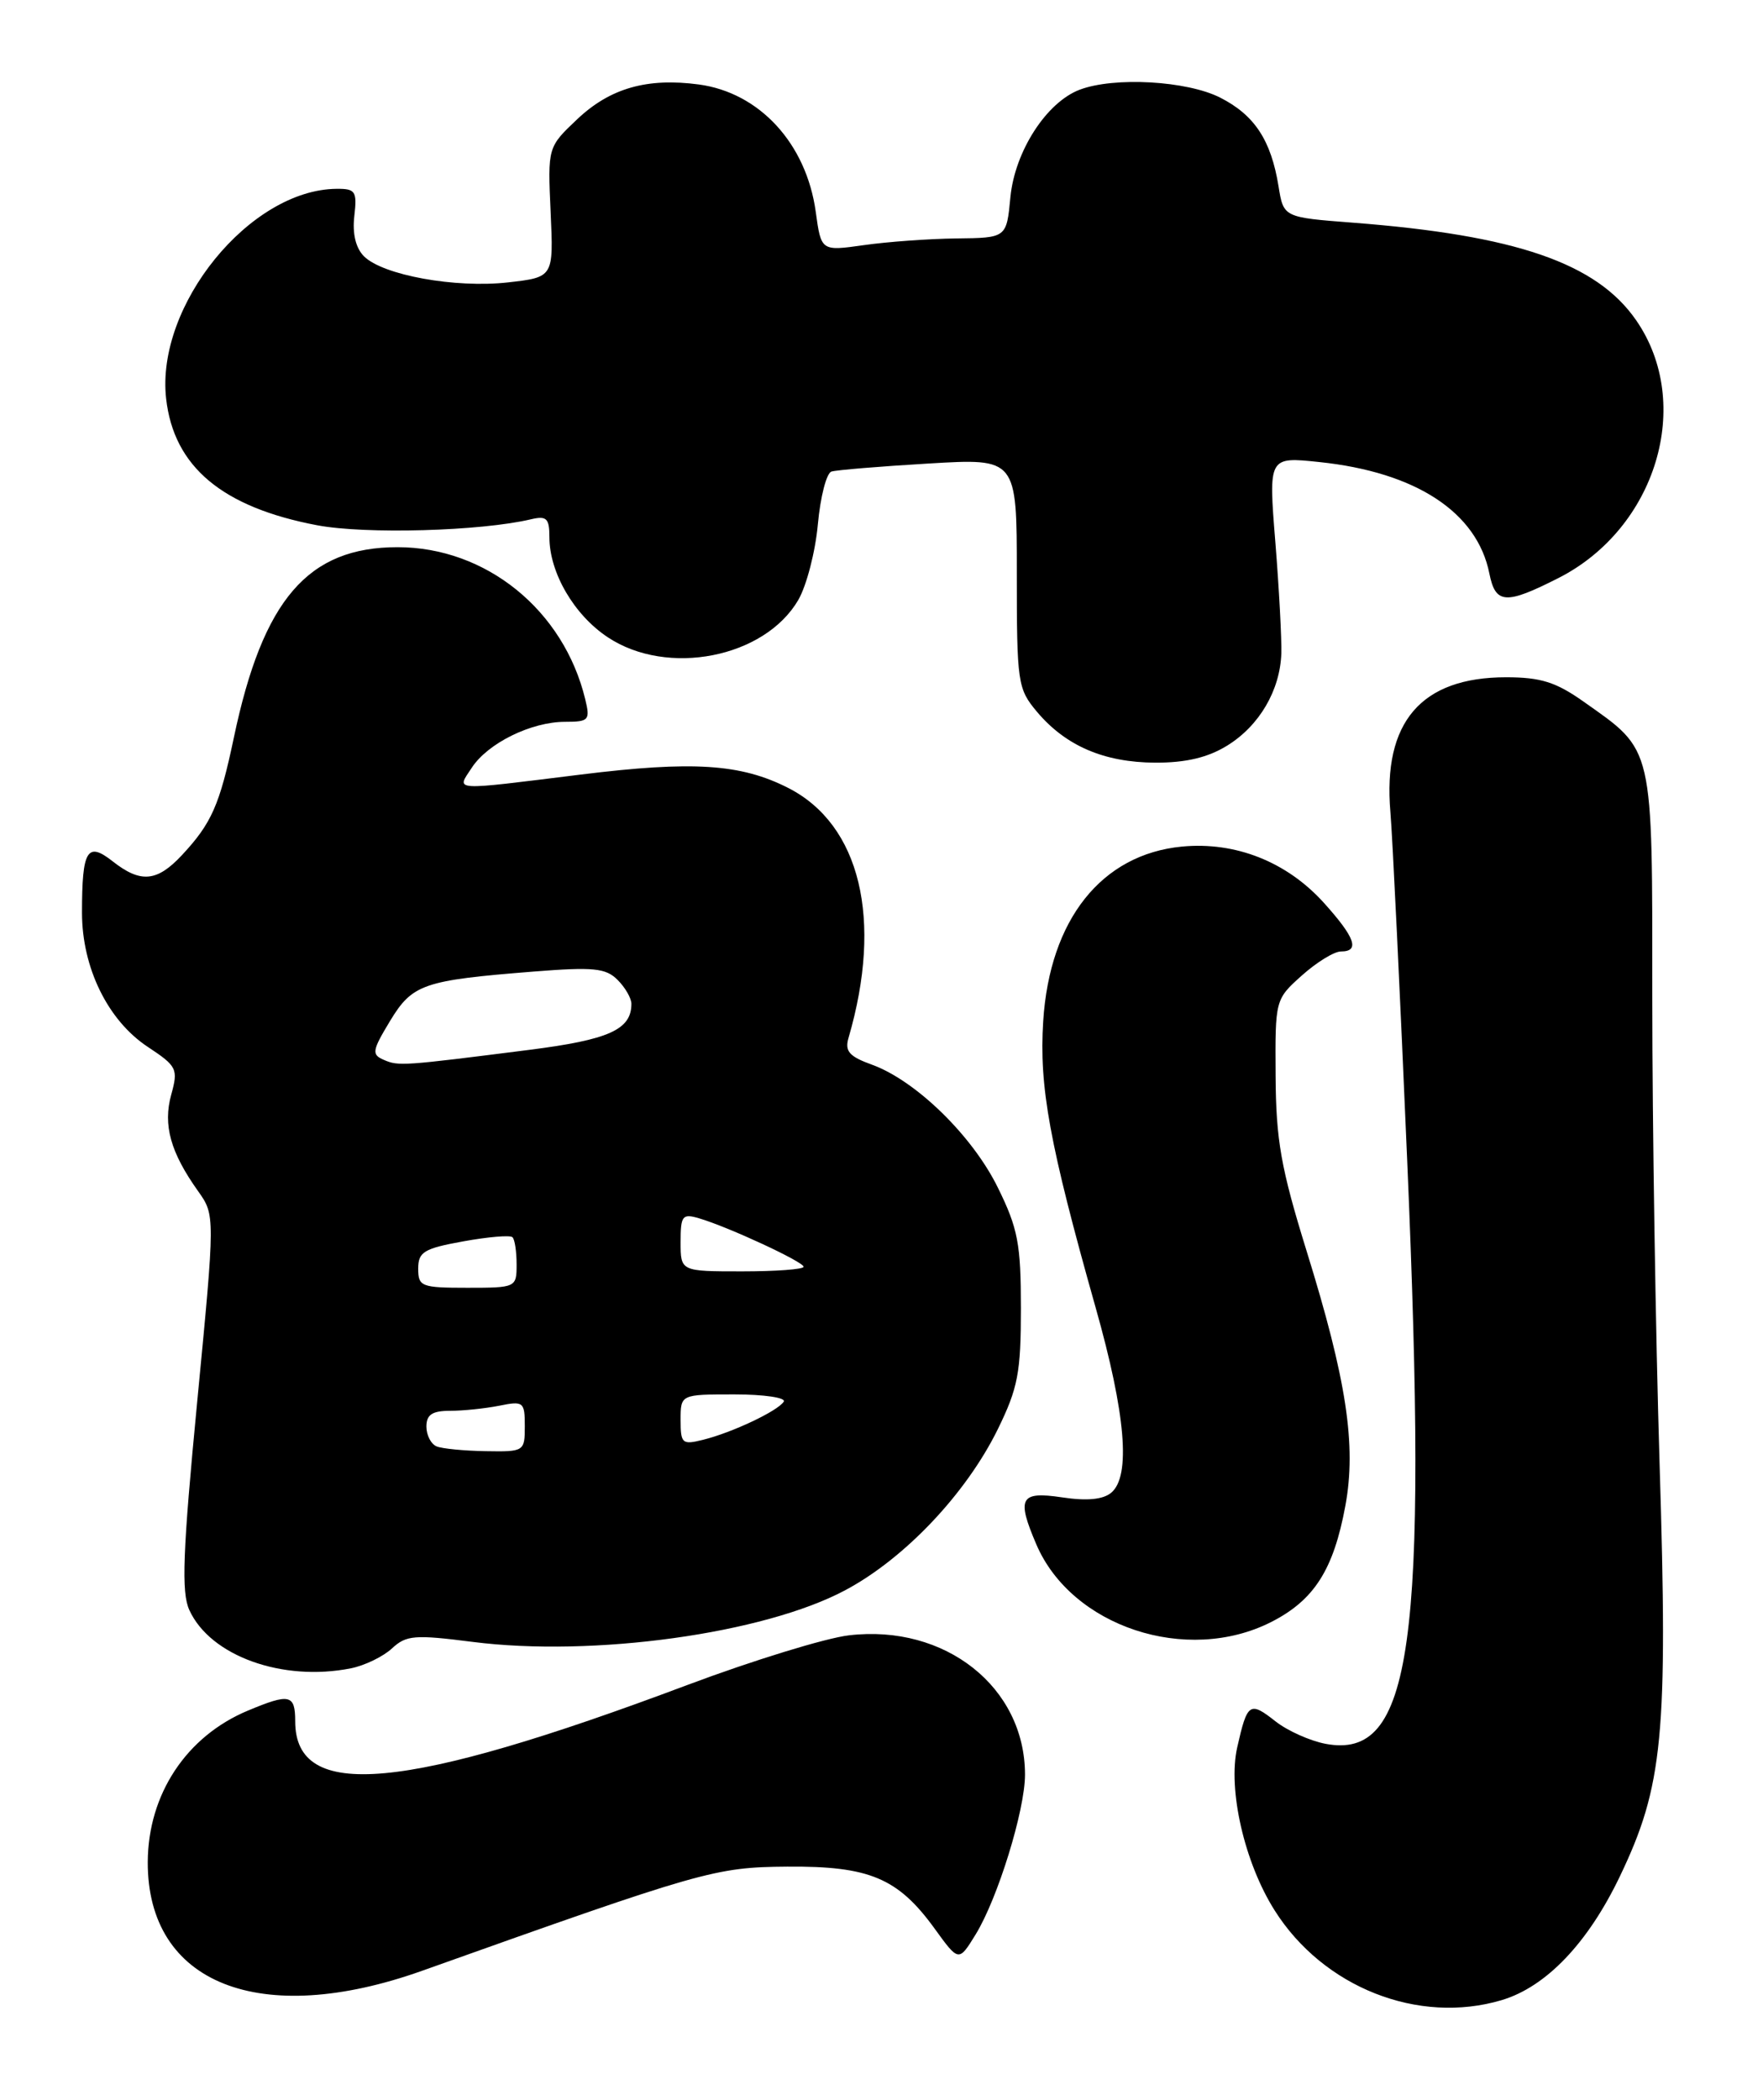 <?xml version="1.0" encoding="UTF-8" standalone="no"?>
<!DOCTYPE svg PUBLIC "-//W3C//DTD SVG 1.1//EN" "http://www.w3.org/Graphics/SVG/1.1/DTD/svg11.dtd" >
<svg xmlns="http://www.w3.org/2000/svg" xmlns:xlink="http://www.w3.org/1999/xlink" version="1.1" viewBox="0 0 215 256">
 <g >
 <path fill="currentColor"
d=" M 183.15 243.84 C 188.56 242.22 193.65 236.88 197.53 228.79 C 202.82 217.76 203.41 211.60 202.39 178.50 C 201.90 162.55 201.50 137.05 201.50 121.83 C 201.50 90.57 201.75 91.64 193.12 85.54 C 189.76 83.16 187.89 82.57 183.67 82.57 C 173.31 82.57 168.62 88.03 169.56 99.00 C 169.82 102.03 170.74 121.15 171.61 141.50 C 174.15 200.75 172.21 214.58 161.66 212.60 C 159.76 212.24 157.01 211.01 155.55 209.86 C 152.40 207.38 152.11 207.58 150.88 213.03 C 149.72 218.18 151.76 227.08 155.44 232.90 C 161.37 242.30 172.98 246.88 183.15 243.84 Z  M 51.50 240.26 C 85.68 228.08 87.20 227.64 96.00 227.57 C 106.01 227.49 109.51 228.96 113.98 235.13 C 116.92 239.19 116.92 239.19 118.98 235.84 C 121.67 231.47 125.00 220.70 125.00 216.36 C 125.00 205.69 115.27 197.99 103.54 199.37 C 100.69 199.70 91.82 202.43 83.84 205.42 C 49.25 218.41 36.00 219.63 36.00 209.85 C 36.00 206.57 35.32 206.42 30.23 208.55 C 22.73 211.68 18.06 218.74 18.02 227.00 C 17.96 241.86 31.72 247.31 51.50 240.26 Z  M 42.81 203.39 C 44.49 203.05 46.73 201.96 47.80 200.97 C 49.54 199.35 50.56 199.27 57.62 200.17 C 72.33 202.05 93.16 199.17 103.08 193.87 C 110.32 190.02 117.82 182.10 121.68 174.25 C 124.14 169.23 124.50 167.35 124.50 159.50 C 124.50 151.66 124.14 149.76 121.69 144.79 C 118.59 138.47 111.69 131.74 106.33 129.80 C 103.56 128.80 103.00 128.16 103.48 126.53 C 107.69 112.09 104.91 100.55 96.14 96.07 C 90.35 93.12 84.50 92.74 70.84 94.43 C 54.83 96.41 55.65 96.47 57.54 93.59 C 59.50 90.60 64.78 88.00 68.92 88.00 C 71.82 88.00 71.99 87.80 71.37 85.25 C 68.74 74.38 59.28 66.71 48.48 66.71 C 37.54 66.71 32.06 73.09 28.52 89.92 C 26.79 98.14 25.80 100.38 22.19 104.25 C 19.14 107.52 17.15 107.69 13.74 105.01 C 10.63 102.56 10.00 103.61 10.00 111.27 C 10.00 117.98 13.15 124.41 18.02 127.63 C 21.59 129.99 21.75 130.32 20.88 133.46 C 19.86 137.16 20.79 140.49 24.15 145.21 C 26.24 148.15 26.24 148.15 24.05 170.88 C 22.28 189.30 22.10 194.12 23.09 196.29 C 25.64 201.89 34.45 205.06 42.81 203.39 Z  M 155.02 197.75 C 160.26 195.09 162.63 191.38 164.07 183.57 C 165.43 176.20 164.22 168.21 159.33 152.48 C 156.21 142.40 155.61 139.02 155.56 131.17 C 155.50 121.87 155.51 121.84 158.77 118.92 C 160.56 117.32 162.70 116.00 163.52 116.00 C 165.87 116.00 165.27 114.31 161.44 110.06 C 156.92 105.06 150.67 102.59 144.15 103.21 C 134.34 104.15 128.01 112.10 127.22 124.50 C 126.71 132.49 127.98 139.46 133.61 159.40 C 137.29 172.40 137.92 179.99 135.51 181.99 C 134.51 182.82 132.53 183.01 129.51 182.55 C 124.40 181.79 123.95 182.61 126.38 188.28 C 130.67 198.32 144.72 202.97 155.02 197.75 Z  M 149.66 90.90 C 153.58 88.48 156.11 84.16 156.26 79.65 C 156.31 77.92 155.99 71.82 155.53 66.09 C 154.69 55.68 154.69 55.68 160.88 56.33 C 172.68 57.56 180.14 62.45 181.63 69.92 C 182.38 73.66 183.61 73.74 190.04 70.48 C 201.99 64.42 206.58 49.21 199.52 39.03 C 194.70 32.07 184.85 28.68 165.01 27.15 C 156.53 26.50 156.53 26.50 155.92 22.72 C 155.01 17.10 153.00 14.04 148.82 11.91 C 144.76 9.84 135.88 9.34 131.66 10.94 C 127.61 12.48 123.76 18.45 123.22 24.04 C 122.75 29.00 122.75 29.00 116.62 29.07 C 113.26 29.11 108.17 29.48 105.32 29.89 C 100.14 30.62 100.14 30.62 99.48 25.82 C 98.33 17.50 92.63 11.30 85.23 10.30 C 78.92 9.46 74.42 10.74 70.42 14.51 C 66.79 17.94 66.79 17.94 67.15 25.87 C 67.51 33.80 67.51 33.80 61.94 34.43 C 55.53 35.15 46.70 33.55 44.39 31.25 C 43.38 30.24 42.96 28.48 43.21 26.34 C 43.56 23.32 43.35 23.00 41.05 23.02 C 30.47 23.11 18.98 37.25 20.26 48.60 C 21.19 56.90 27.11 61.85 38.69 64.04 C 44.58 65.15 58.62 64.76 64.75 63.31 C 66.66 62.86 67.00 63.19 67.00 65.49 C 67.00 69.82 70.01 74.98 74.13 77.70 C 81.40 82.52 93.23 80.20 97.35 73.15 C 98.36 71.41 99.44 67.25 99.74 63.91 C 100.05 60.56 100.79 57.67 101.40 57.49 C 102.00 57.30 107.34 56.86 113.25 56.51 C 124.00 55.87 124.00 55.87 124.00 69.86 C 124.00 83.28 124.10 83.97 126.47 86.79 C 129.97 90.94 134.65 92.95 140.88 92.98 C 144.63 92.99 147.29 92.36 149.66 90.90 Z  M 53.25 176.34 C 52.56 176.06 52.00 174.97 52.00 173.92 C 52.00 172.47 52.71 172.00 54.88 172.00 C 56.46 172.00 59.16 171.72 60.88 171.38 C 63.84 170.78 64.00 170.91 64.00 173.88 C 64.00 176.95 63.92 177.00 59.25 176.92 C 56.64 176.88 53.94 176.62 53.25 176.34 Z  M 83.00 173.11 C 83.00 170.00 83.00 170.00 89.56 170.00 C 93.17 170.00 95.87 170.40 95.58 170.88 C 94.88 172.01 89.30 174.65 85.75 175.53 C 83.19 176.17 83.00 176.00 83.00 173.11 Z  M 51.00 154.67 C 51.00 152.63 51.69 152.21 56.50 151.34 C 59.53 150.79 62.23 150.56 62.50 150.84 C 62.78 151.11 63.00 152.61 63.00 154.17 C 63.00 156.96 62.92 157.00 57.00 157.00 C 51.38 157.00 51.00 156.85 51.00 154.67 Z  M 83.00 151.43 C 83.00 148.20 83.21 147.93 85.25 148.53 C 88.85 149.59 98.00 153.84 98.00 154.44 C 98.00 154.75 94.62 155.00 90.50 155.00 C 83.00 155.00 83.00 155.00 83.00 151.43 Z  M 46.82 129.22 C 45.30 128.57 45.37 128.11 47.55 124.50 C 50.29 119.97 51.60 119.52 65.06 118.45 C 72.36 117.87 73.88 118.02 75.31 119.46 C 76.24 120.38 77.00 121.70 77.00 122.38 C 77.00 125.53 74.27 126.76 64.50 128.00 C 49.07 129.96 48.61 129.99 46.82 129.22 Z "/>
</g>
</svg>
